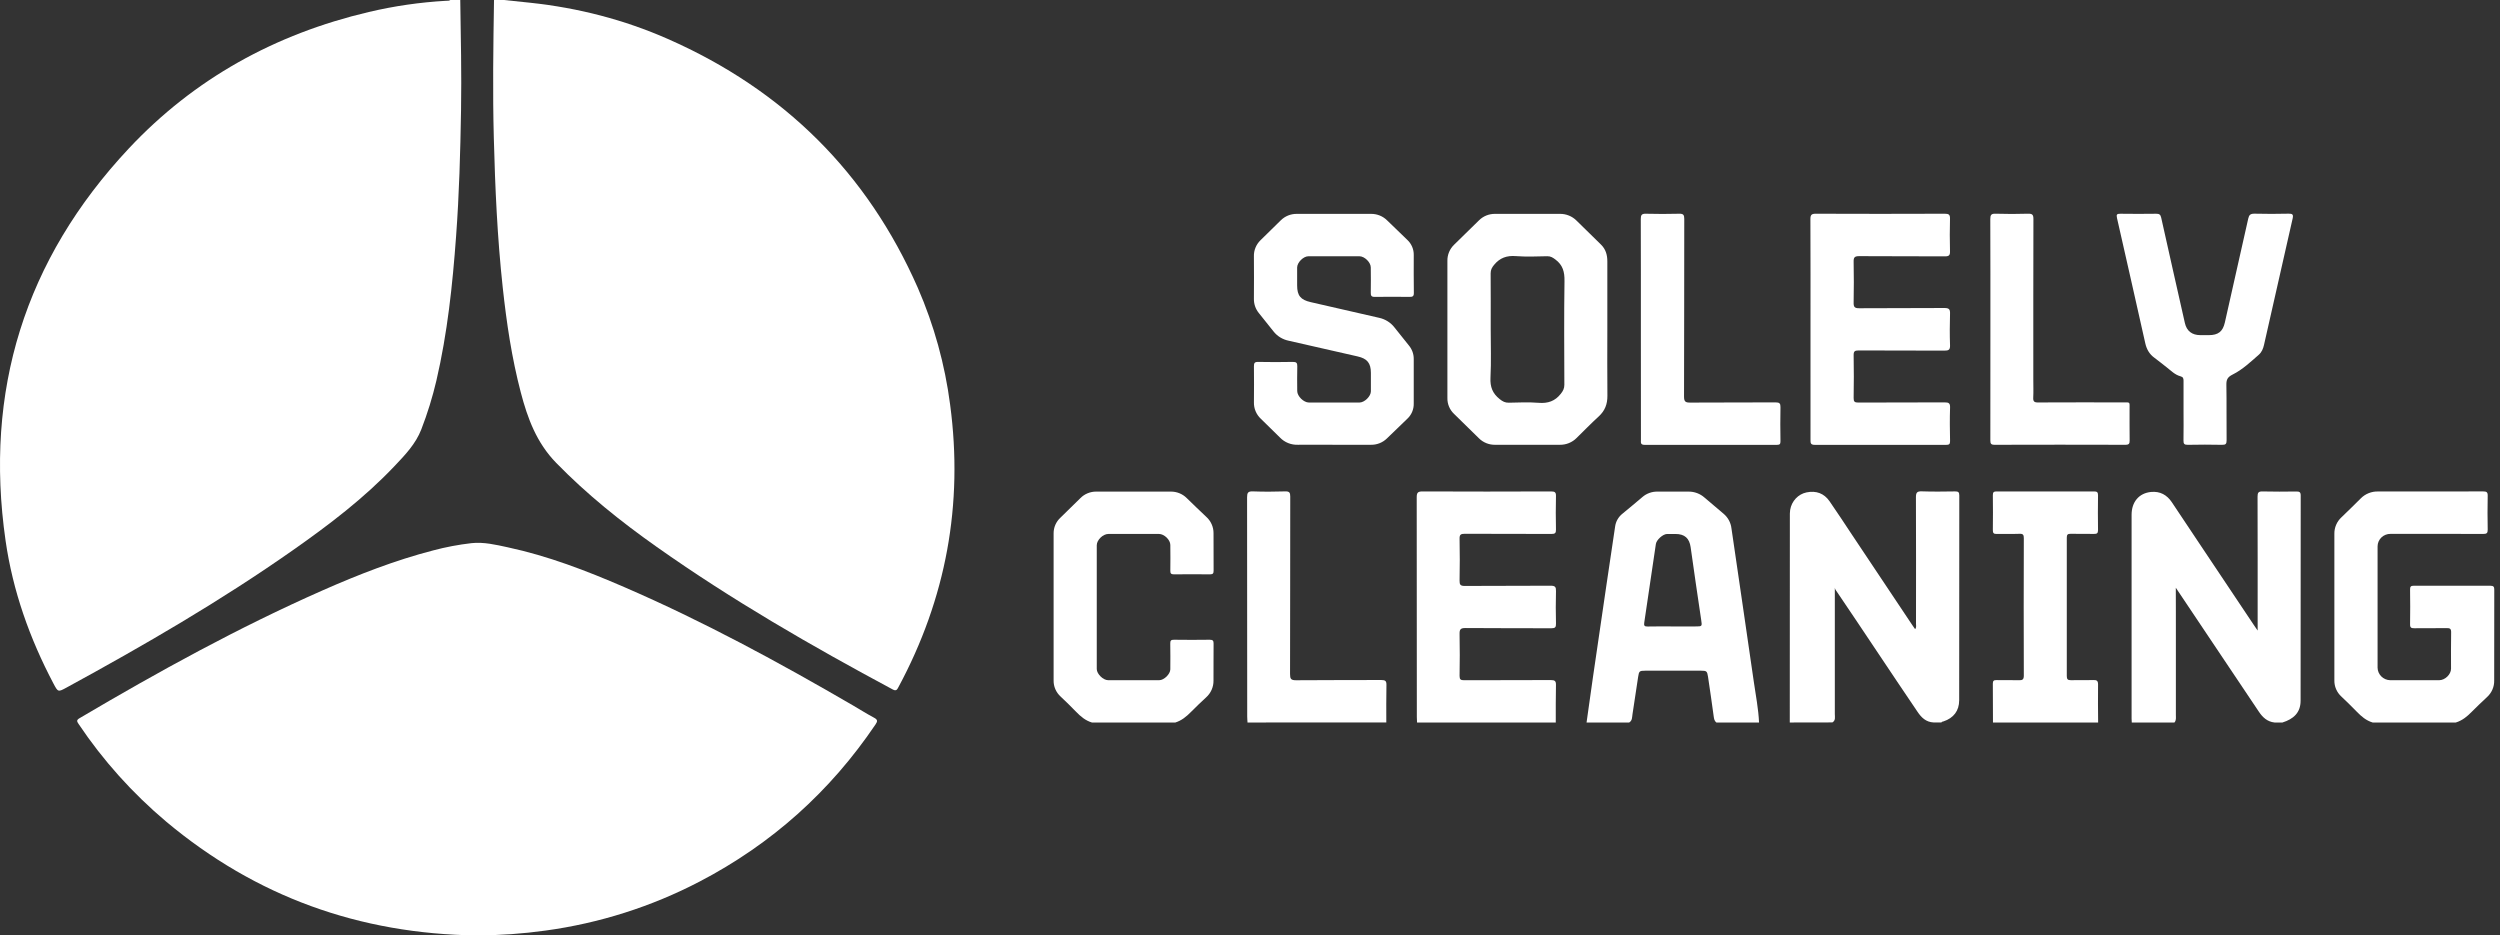 <svg width="302" height="113" viewBox="0 0 302 113" fill="none" xmlns="http://www.w3.org/2000/svg">
<rect x="0" y="0" width="302" height="113" fill="#333333" stroke="none"/>
<path d="M55.6 0C55.664 4.437 55.768 8.873 55.694 13.312C55.609 18.393 55.471 23.474 55.095 28.543C54.667 34.41 54.051 40.249 52.712 45.995C52.244 47.988 51.638 49.948 50.898 51.861C50.216 53.631 48.924 54.969 47.652 56.311C43.981 60.183 39.741 63.405 35.374 66.468C26.646 72.594 17.424 77.945 8.051 83.052C7.014 83.618 7.01 83.618 6.453 82.564C3.579 77.114 1.543 71.371 0.672 65.302C-1.919 47.251 2.967 31.372 15.571 17.923C23.454 9.518 33.223 4.112 44.555 1.449C47.617 0.726 50.739 0.273 53.883 0.096C54.058 0.087 54.242 0.116 54.403 0H55.6Z" fill="white"/>
<path d="M60.868 0C61.935 0.11 63.001 0.219 64.067 0.333C69.83 0.95 75.381 2.375 80.666 4.701C94.707 10.884 104.775 20.907 110.871 34.77C112.834 39.279 114.149 44.033 114.777 48.896C116.38 60.918 114.296 72.291 108.526 83.016C108.362 83.322 108.262 83.512 107.838 83.285C98.024 78.026 88.396 72.471 79.314 66.052C74.99 63.001 70.877 59.704 67.18 55.907C64.816 53.48 63.732 50.532 62.913 47.411C61.819 43.244 61.194 38.999 60.73 34.728C60.078 28.718 59.808 22.69 59.653 16.652C59.505 11.1 59.589 5.551 59.677 0H60.868Z" fill="white"/>
<path d="M57.609 113C43.422 112.829 30.891 108.307 20.088 99.263C16.012 95.832 12.446 91.859 9.495 87.458C9.289 87.153 9.206 86.989 9.615 86.754C19.137 81.133 28.816 75.799 38.964 71.321C43.303 69.406 47.716 67.684 52.329 66.489C53.847 66.084 55.395 65.791 56.958 65.612C58.449 65.454 59.894 65.804 61.332 66.113C66.216 67.16 70.844 68.945 75.4 70.916C84.959 75.052 94.082 80.004 103.064 85.23C103.902 85.718 104.723 86.241 105.579 86.695C106.037 86.937 106.028 87.125 105.759 87.517C100.3 95.596 93.235 101.948 84.499 106.5C78.701 109.524 72.406 111.525 65.901 112.413C63.154 112.795 60.384 112.991 57.609 113Z" fill="white"/>
<path d="M216.205 87.279C216.205 79.009 216.208 70.739 216.215 62.47C216.203 62.177 216.215 61.884 216.252 61.593C216.429 60.531 217.221 59.687 218.233 59.481C219.384 59.246 220.338 59.589 221 60.537C221.942 61.893 222.842 63.276 223.755 64.649L230.987 75.483C231.095 75.645 231.209 75.806 231.346 76.003C231.532 75.78 231.453 75.542 231.453 75.331C231.459 70.248 231.466 65.164 231.445 60.078C231.445 59.531 231.552 59.333 232.155 59.355C233.49 59.403 234.829 59.381 236.166 59.363C236.537 59.363 236.683 59.435 236.682 59.841C236.67 68.091 236.665 76.343 236.669 84.597C236.669 85.864 235.991 86.744 234.773 87.145C234.682 87.175 234.572 87.162 234.526 87.273H233.568C232.659 87.225 232.108 86.686 231.635 85.983C228.355 81.151 225.144 76.274 221.867 71.44C221.748 71.267 221.592 71.103 221.647 70.755C221.654 75.997 221.647 81.128 221.647 86.26C221.647 86.611 221.767 87.021 221.356 87.269L216.205 87.279Z" fill="white"/>
<path d="M257.518 87.279C257.509 87.123 257.496 86.967 257.496 86.81C257.496 78.602 257.496 70.394 257.496 62.185C257.496 60.635 258.388 59.574 259.837 59.429C260.931 59.321 261.766 59.781 262.362 60.676C263.426 62.279 264.494 63.88 265.566 65.48C267.824 68.86 270.083 72.241 272.343 75.62C272.436 75.761 272.534 75.898 272.724 76.171V75.404C272.724 70.264 272.731 65.126 272.713 59.985C272.713 59.509 272.819 59.353 273.328 59.367C274.684 59.405 276.042 59.389 277.4 59.373C277.767 59.373 277.926 59.44 277.925 59.852C277.911 68.118 277.907 76.385 277.912 84.652C277.912 86.105 277.034 86.87 275.72 87.278H274.762C273.891 87.186 273.325 86.651 272.88 85.987C270.881 82.996 268.877 80.008 266.871 77.022C265.53 75.02 264.185 73.012 262.837 70.999C262.854 72.963 262.837 74.898 262.845 76.831C262.845 80.016 262.845 83.2 262.845 86.385C262.845 86.691 262.909 87.016 262.67 87.281L257.518 87.279Z" fill="white"/>
<path d="M286.616 87.279C285.832 87.045 285.241 86.538 284.689 85.964C284.09 85.339 283.459 84.737 282.83 84.136C282.56 83.888 282.346 83.588 282.202 83.254C282.058 82.921 281.986 82.561 281.992 82.199C281.992 76.295 281.992 70.39 281.992 64.483C281.985 64.11 282.058 63.74 282.206 63.397C282.353 63.053 282.573 62.744 282.85 62.488C283.636 61.737 284.407 60.975 285.178 60.209C285.449 59.934 285.775 59.717 286.136 59.573C286.496 59.429 286.884 59.36 287.273 59.371C291.505 59.371 295.736 59.368 299.968 59.364C300.372 59.364 300.522 59.448 300.514 59.877C300.486 61.243 300.486 62.612 300.514 63.983C300.522 64.404 300.384 64.501 299.974 64.5C296.242 64.485 292.51 64.491 288.778 64.492C288.575 64.489 288.372 64.525 288.182 64.599C287.993 64.673 287.82 64.783 287.675 64.923C287.529 65.063 287.413 65.229 287.333 65.413C287.254 65.598 287.213 65.795 287.212 65.995C287.212 70.881 287.212 75.77 287.212 80.661C287.219 81.054 287.379 81.429 287.66 81.71C287.94 81.99 288.32 82.154 288.721 82.169C290.697 82.169 292.673 82.169 294.648 82.169C295.366 82.169 296.085 81.465 296.085 80.781C296.085 79.314 296.068 77.847 296.097 76.382C296.104 75.953 295.956 75.868 295.553 75.875C294.256 75.9 292.959 75.875 291.662 75.891C291.303 75.891 291.128 75.844 291.137 75.421C291.163 74.013 291.155 72.605 291.137 71.197C291.137 70.874 291.22 70.756 291.571 70.757C294.663 70.769 297.757 70.769 300.85 70.757C301.238 70.757 301.309 70.908 301.308 71.243C301.298 74.899 301.308 78.555 301.298 82.21C301.306 82.583 301.234 82.954 301.085 83.297C300.936 83.641 300.715 83.95 300.436 84.204C299.801 84.798 299.168 85.395 298.559 86.013C298.014 86.567 297.429 87.045 296.666 87.278L286.616 87.279Z" fill="white"/>
<path d="M171.179 87.279C171.171 87.064 171.154 86.85 171.154 86.635C171.154 77.78 171.149 68.925 171.139 60.069C171.139 59.502 171.284 59.365 171.857 59.365C177.026 59.388 182.195 59.388 187.363 59.365C187.82 59.365 187.978 59.462 187.961 59.938C187.927 61.286 187.933 62.637 187.961 63.985C187.97 64.404 187.832 64.502 187.421 64.5C183.929 64.485 180.437 64.5 176.945 64.48C176.455 64.48 176.305 64.587 176.316 65.086C176.35 66.766 176.35 68.447 176.316 70.131C176.306 70.634 176.419 70.787 176.963 70.782C180.414 70.755 183.867 70.782 187.318 70.754C187.87 70.754 187.976 70.914 187.963 71.411C187.928 72.72 187.931 74.031 187.963 75.34C187.973 75.776 187.856 75.896 187.402 75.894C183.951 75.874 180.498 75.902 177.046 75.866C176.414 75.859 176.303 76.046 176.316 76.611C176.354 78.291 176.345 79.973 176.316 81.656C176.316 82.075 176.448 82.172 176.856 82.171C180.348 82.157 183.84 82.171 187.331 82.151C187.83 82.151 187.972 82.268 187.96 82.762C187.924 84.267 187.941 85.773 187.937 87.278L171.179 87.279Z" fill="white"/>
<path d="M131.902 87.279C131.116 87.044 130.526 86.539 129.974 85.965C129.375 85.339 128.744 84.737 128.114 84.137C127.844 83.889 127.63 83.589 127.486 83.256C127.342 82.923 127.27 82.563 127.276 82.201C127.276 76.277 127.276 70.353 127.276 64.429C127.273 64.076 127.344 63.727 127.484 63.402C127.625 63.077 127.833 62.785 128.094 62.542C128.903 61.76 129.708 60.972 130.507 60.178C130.756 59.923 131.057 59.721 131.389 59.585C131.721 59.449 132.078 59.38 132.439 59.385C135.432 59.378 138.426 59.378 141.421 59.385C141.781 59.38 142.138 59.447 142.471 59.582C142.804 59.716 143.105 59.916 143.357 60.168C144.137 60.925 144.914 61.683 145.709 62.426C145.99 62.677 146.214 62.983 146.366 63.324C146.519 63.665 146.596 64.034 146.594 64.406C146.603 65.912 146.594 67.418 146.604 68.923C146.604 69.231 146.544 69.386 146.179 69.381C144.722 69.365 143.266 69.365 141.809 69.381C141.46 69.381 141.369 69.264 141.375 68.939C141.392 67.903 141.385 66.865 141.375 65.829C141.375 65.213 140.637 64.501 140.006 64.5C137.97 64.5 135.934 64.5 133.898 64.5C133.24 64.5 132.489 65.226 132.489 65.866C132.489 70.851 132.489 75.837 132.489 80.822C132.489 81.408 133.26 82.167 133.865 82.168C135.922 82.173 137.977 82.173 140.033 82.168C140.616 82.168 141.37 81.429 141.374 80.859C141.38 79.822 141.389 78.786 141.368 77.75C141.361 77.398 141.443 77.271 141.827 77.281C143.264 77.301 144.701 77.301 146.138 77.281C146.52 77.275 146.605 77.413 146.601 77.757C146.585 79.242 146.601 80.729 146.591 82.215C146.597 82.598 146.519 82.977 146.364 83.328C146.209 83.679 145.98 83.993 145.691 84.251C145.067 84.827 144.451 85.414 143.855 86.018C143.31 86.57 142.726 87.052 141.964 87.285L131.902 87.279Z" fill="white"/>
<path d="M240.751 87.279C240.751 85.715 240.751 84.152 240.734 82.586C240.734 82.251 240.841 82.148 241.177 82.156C242.074 82.174 242.974 82.14 243.87 82.171C244.315 82.185 244.478 82.089 244.477 81.604C244.458 76.073 244.458 70.543 244.477 65.012C244.477 64.613 244.392 64.467 243.957 64.484C243.041 64.518 242.122 64.484 241.203 64.502C240.829 64.512 240.731 64.385 240.736 64.033C240.754 62.625 240.756 61.217 240.736 59.809C240.73 59.425 240.879 59.365 241.225 59.365C245.138 59.376 249.05 59.376 252.962 59.365C253.321 59.365 253.441 59.457 253.441 59.825C253.42 61.233 253.42 62.641 253.441 64.048C253.441 64.427 253.298 64.504 252.95 64.497C252.013 64.478 251.074 64.507 250.138 64.483C249.762 64.473 249.667 64.6 249.668 64.952C249.678 70.523 249.678 76.093 249.668 81.663C249.668 82.036 249.774 82.178 250.176 82.166C251.073 82.139 251.973 82.179 252.868 82.148C253.308 82.134 253.451 82.252 253.445 82.702C253.421 84.228 253.445 85.753 253.454 87.278L240.751 87.279Z" fill="white"/>
<path d="M150.701 87.279C150.688 87.044 150.663 86.81 150.663 86.575C150.663 77.744 150.658 68.913 150.648 60.081C150.648 59.538 150.749 59.335 151.355 59.36C152.65 59.41 153.948 59.4 155.244 59.36C155.749 59.346 155.863 59.496 155.862 59.975C155.846 67.126 155.862 74.277 155.838 81.428C155.838 81.992 155.937 82.18 156.568 82.174C159.998 82.138 163.428 82.167 166.858 82.145C167.36 82.145 167.493 82.274 167.482 82.758C167.448 84.263 167.468 85.768 167.466 87.272L150.701 87.279Z" fill="white"/>
<path d="M211.859 82.351C210.978 76.169 210.053 69.993 209.158 63.814C209.078 63.129 208.735 62.5 208.2 62.054C207.429 61.401 206.661 60.75 205.895 60.099C205.371 59.637 204.69 59.383 203.986 59.385C202.729 59.385 201.471 59.385 200.217 59.385C199.552 59.375 198.908 59.608 198.408 60.038C197.613 60.719 196.804 61.384 195.996 62.051C195.511 62.435 195.193 62.986 195.108 63.592C194.759 65.965 194.4 68.339 194.051 70.713C193.509 74.4 192.97 78.087 192.433 81.774C192.168 83.608 191.915 85.444 191.656 87.279H196.806C197.194 87.044 197.146 86.638 197.204 86.287C197.443 84.785 197.663 83.278 197.886 81.774C197.992 81.07 198.045 81.022 198.75 81.02C200.999 81.013 203.248 81.013 205.497 81.02C206.164 81.02 206.223 81.084 206.328 81.746C206.584 83.344 206.782 84.951 207.017 86.556C207.056 86.831 207.097 87.1 207.344 87.283H212.493C212.42 85.619 212.092 83.99 211.859 82.351ZM204.781 75.674H202.087C201.069 75.674 200.051 75.657 199.035 75.683C198.638 75.693 198.572 75.565 198.625 75.213C199.104 72.046 199.572 68.878 200.03 65.71C200.103 65.217 200.868 64.521 201.376 64.504C201.715 64.493 202.055 64.504 202.394 64.504C203.514 64.504 204.079 65.025 204.231 66.111C204.641 69.031 205.064 71.949 205.501 74.865C205.622 75.677 205.639 75.673 204.781 75.674Z" fill="white"/>
<path d="M161.097 53.728C159.66 53.728 158.223 53.714 156.786 53.728C156.387 53.743 155.989 53.674 155.619 53.527C155.249 53.38 154.916 53.157 154.64 52.874C153.87 52.109 153.091 51.349 152.313 50.592C152.039 50.336 151.822 50.026 151.678 49.682C151.534 49.339 151.464 48.969 151.475 48.598C151.488 47.151 151.491 45.704 151.475 44.257C151.475 43.868 151.542 43.71 151.987 43.719C153.382 43.749 154.78 43.746 156.179 43.719C156.604 43.712 156.723 43.846 156.712 44.249C156.685 45.246 156.699 46.244 156.705 47.24C156.705 47.862 157.482 48.625 158.117 48.626C160.152 48.63 162.188 48.63 164.224 48.626C164.833 48.626 165.598 47.874 165.603 47.278C165.61 46.535 165.603 45.792 165.603 45.048C165.603 43.866 165.166 43.317 163.992 43.054C161.221 42.42 158.45 41.79 155.678 41.161C154.948 41.014 154.296 40.615 153.841 40.036C153.258 39.292 152.665 38.557 152.071 37.821C151.669 37.329 151.457 36.714 151.472 36.084C151.485 34.383 151.485 32.683 151.472 30.982C151.46 30.62 151.523 30.26 151.659 29.923C151.795 29.586 152.001 29.281 152.263 29.025C153.076 28.218 153.897 27.419 154.715 26.619C154.968 26.367 155.27 26.167 155.603 26.033C155.936 25.898 156.294 25.831 156.654 25.836C159.648 25.83 162.642 25.83 165.636 25.836C165.996 25.834 166.353 25.902 166.685 26.038C167.017 26.174 167.318 26.374 167.569 26.627C168.376 27.409 169.186 28.191 169.999 28.974C170.253 29.209 170.453 29.495 170.588 29.811C170.722 30.127 170.788 30.467 170.781 30.81C170.781 32.335 170.766 33.86 170.793 35.386C170.8 35.801 170.635 35.869 170.27 35.864C168.873 35.85 167.476 35.844 166.078 35.864C165.665 35.871 165.581 35.72 165.59 35.354C165.61 34.338 165.6 33.322 165.59 32.303C165.59 31.693 164.839 30.958 164.222 30.956C162.167 30.956 160.112 30.956 158.057 30.956C157.448 30.956 156.699 31.706 156.694 32.312C156.694 33.034 156.694 33.758 156.694 34.481C156.694 35.715 157.115 36.22 158.335 36.498C161.089 37.122 163.836 37.76 166.587 38.389C167.334 38.548 167.998 38.964 168.458 39.562C169.028 40.291 169.612 41.009 170.191 41.73C170.574 42.187 170.782 42.761 170.779 43.352C170.771 45.151 170.771 46.95 170.779 48.749C170.787 49.092 170.722 49.432 170.589 49.748C170.455 50.065 170.256 50.351 170.003 50.587C169.179 51.384 168.357 52.183 167.529 52.974C167.273 53.222 166.969 53.417 166.635 53.547C166.3 53.677 165.942 53.739 165.582 53.73C164.091 53.721 162.594 53.727 161.097 53.728Z" fill="white"/>
<path d="M218.709 39.774C218.709 35.338 218.719 30.901 218.697 26.465C218.697 25.943 218.841 25.816 219.366 25.818C224.555 25.839 229.742 25.839 234.927 25.818C235.416 25.818 235.573 25.927 235.56 26.424C235.524 27.732 235.524 29.041 235.56 30.351C235.573 30.832 235.448 30.971 234.943 30.968C231.491 30.946 228.04 30.968 224.588 30.942C224.017 30.942 223.909 31.112 223.919 31.624C223.951 33.266 223.951 34.909 223.919 36.551C223.909 37.064 224.021 37.24 224.591 37.236C228.022 37.207 231.454 37.236 234.89 37.207C235.46 37.207 235.58 37.375 235.564 37.892C235.528 39.162 235.519 40.434 235.564 41.702C235.587 42.269 235.383 42.359 234.866 42.356C231.415 42.334 227.963 42.356 224.512 42.334C224.043 42.334 223.913 42.452 223.92 42.912C223.95 44.633 223.95 46.353 223.92 48.074C223.914 48.511 224.03 48.632 224.483 48.629C227.956 48.609 231.429 48.629 234.902 48.607C235.413 48.607 235.586 48.704 235.568 49.242C235.522 50.589 235.539 51.94 235.568 53.287C235.568 53.658 235.455 53.739 235.089 53.739C229.803 53.727 224.516 53.727 219.228 53.739C218.712 53.739 218.71 53.513 218.71 53.143C218.714 48.687 218.714 44.231 218.709 39.774Z" fill="white"/>
<path d="M263.771 49.632C263.771 48.42 263.771 47.208 263.771 45.995C263.771 45.709 263.723 45.539 263.39 45.451C262.716 45.272 262.244 44.762 261.714 44.356C261.226 43.985 260.756 43.583 260.262 43.226C259.645 42.785 259.311 42.182 259.152 41.477C258.013 36.432 256.889 31.387 255.735 26.349C255.634 25.901 255.723 25.815 256.159 25.821C257.596 25.841 259.034 25.841 260.471 25.821C260.83 25.821 260.986 25.909 261.069 26.281C262.011 30.528 262.976 34.77 263.932 39.014C264.148 39.981 264.787 40.485 265.807 40.485H266.825C267.957 40.485 268.514 40.054 268.762 38.96C269.71 34.774 270.653 30.587 271.589 26.399C271.687 25.956 271.857 25.812 272.333 25.812C273.708 25.849 275.087 25.842 276.461 25.812C276.913 25.804 277.06 25.897 276.957 26.367C275.794 31.464 274.639 36.563 273.492 41.664C273.392 42.11 273.216 42.544 272.869 42.846C271.872 43.715 270.899 44.649 269.711 45.239C269.078 45.554 268.936 45.865 268.947 46.495C268.987 48.724 268.947 50.953 268.974 53.182C268.974 53.615 268.872 53.745 268.417 53.734C267.041 53.702 265.662 53.706 264.287 53.734C263.856 53.742 263.757 53.604 263.765 53.205C263.788 52.016 263.772 50.83 263.771 49.632Z" fill="white"/>
<path d="M198.217 39.765C198.217 35.328 198.224 30.89 198.207 26.452C198.207 25.983 198.31 25.805 198.827 25.819C200.164 25.854 201.501 25.854 202.838 25.819C203.346 25.805 203.46 25.962 203.459 26.439C203.443 33.596 203.459 40.753 203.431 47.91C203.431 48.527 203.612 48.638 204.193 48.633C207.625 48.606 211.057 48.633 214.492 48.608C214.971 48.608 215.091 48.742 215.081 49.195C215.051 50.563 215.061 51.932 215.081 53.301C215.081 53.622 215.011 53.739 214.656 53.739C209.328 53.727 203.999 53.727 198.671 53.739C198.138 53.739 198.225 53.441 198.225 53.138C198.219 48.681 198.217 44.223 198.217 39.765Z" fill="white"/>
<path d="M240.44 39.777C240.44 35.34 240.448 30.904 240.428 26.467C240.428 25.959 240.54 25.799 241.08 25.816C242.376 25.86 243.674 25.855 244.97 25.816C245.488 25.801 245.64 25.923 245.637 26.453C245.617 32.941 245.624 39.431 245.624 45.919C245.624 46.623 245.652 47.327 245.615 48.031C245.591 48.49 245.734 48.627 246.213 48.617C249.625 48.599 253.04 48.606 256.448 48.609C257.368 48.609 257.248 48.523 257.252 49.384C257.258 50.653 257.24 51.924 257.261 53.194C257.268 53.583 257.188 53.732 256.746 53.731C251.477 53.715 246.21 53.715 240.946 53.731C240.506 53.731 240.433 53.584 240.434 53.196C240.446 48.725 240.448 44.252 240.44 39.777Z" fill="white"/>
<path d="M194.166 39.772C194.166 37.038 194.159 34.301 194.166 31.567C194.166 30.789 193.97 30.102 193.397 29.543L190.435 26.641C190.176 26.382 189.866 26.177 189.524 26.039C189.182 25.9 188.815 25.831 188.445 25.835C185.833 25.826 183.22 25.826 180.607 25.835C180.247 25.83 179.889 25.896 179.556 26.029C179.223 26.163 178.921 26.361 178.668 26.612C177.663 27.59 176.662 28.571 175.663 29.554C175.399 29.808 175.19 30.111 175.049 30.446C174.909 30.781 174.84 31.141 174.846 31.503C174.846 37.033 174.846 42.563 174.846 48.092C174.839 48.445 174.906 48.795 175.042 49.121C175.178 49.447 175.382 49.743 175.639 49.989L178.643 52.933C178.9 53.193 179.209 53.398 179.551 53.535C179.893 53.672 180.26 53.739 180.629 53.731C183.222 53.725 185.817 53.725 188.414 53.731C188.793 53.738 189.169 53.668 189.519 53.527C189.869 53.386 190.186 53.176 190.45 52.91C191.338 52.039 192.205 51.15 193.124 50.307C193.882 49.616 194.185 48.807 194.174 47.803C194.144 45.127 194.166 42.45 194.166 39.772ZM188.991 33.928C188.928 38.111 188.96 42.295 188.974 46.482C188.974 46.921 188.822 47.218 188.549 47.565C187.847 48.457 186.992 48.753 185.861 48.66C184.671 48.563 183.465 48.62 182.268 48.647C181.813 48.658 181.51 48.49 181.164 48.214C180.304 47.532 179.992 46.736 180.05 45.633C180.15 43.683 180.079 41.724 180.079 39.767C180.079 37.519 180.088 35.271 180.07 33.023C180.07 32.601 180.216 32.319 180.486 31.995C181.186 31.144 182.023 30.85 183.132 30.939C184.383 31.035 185.647 30.979 186.902 30.952C187.319 30.942 187.58 31.115 187.895 31.351C188.79 32.016 189.007 32.849 188.99 33.928H188.991Z" fill="white"/>
</svg>
